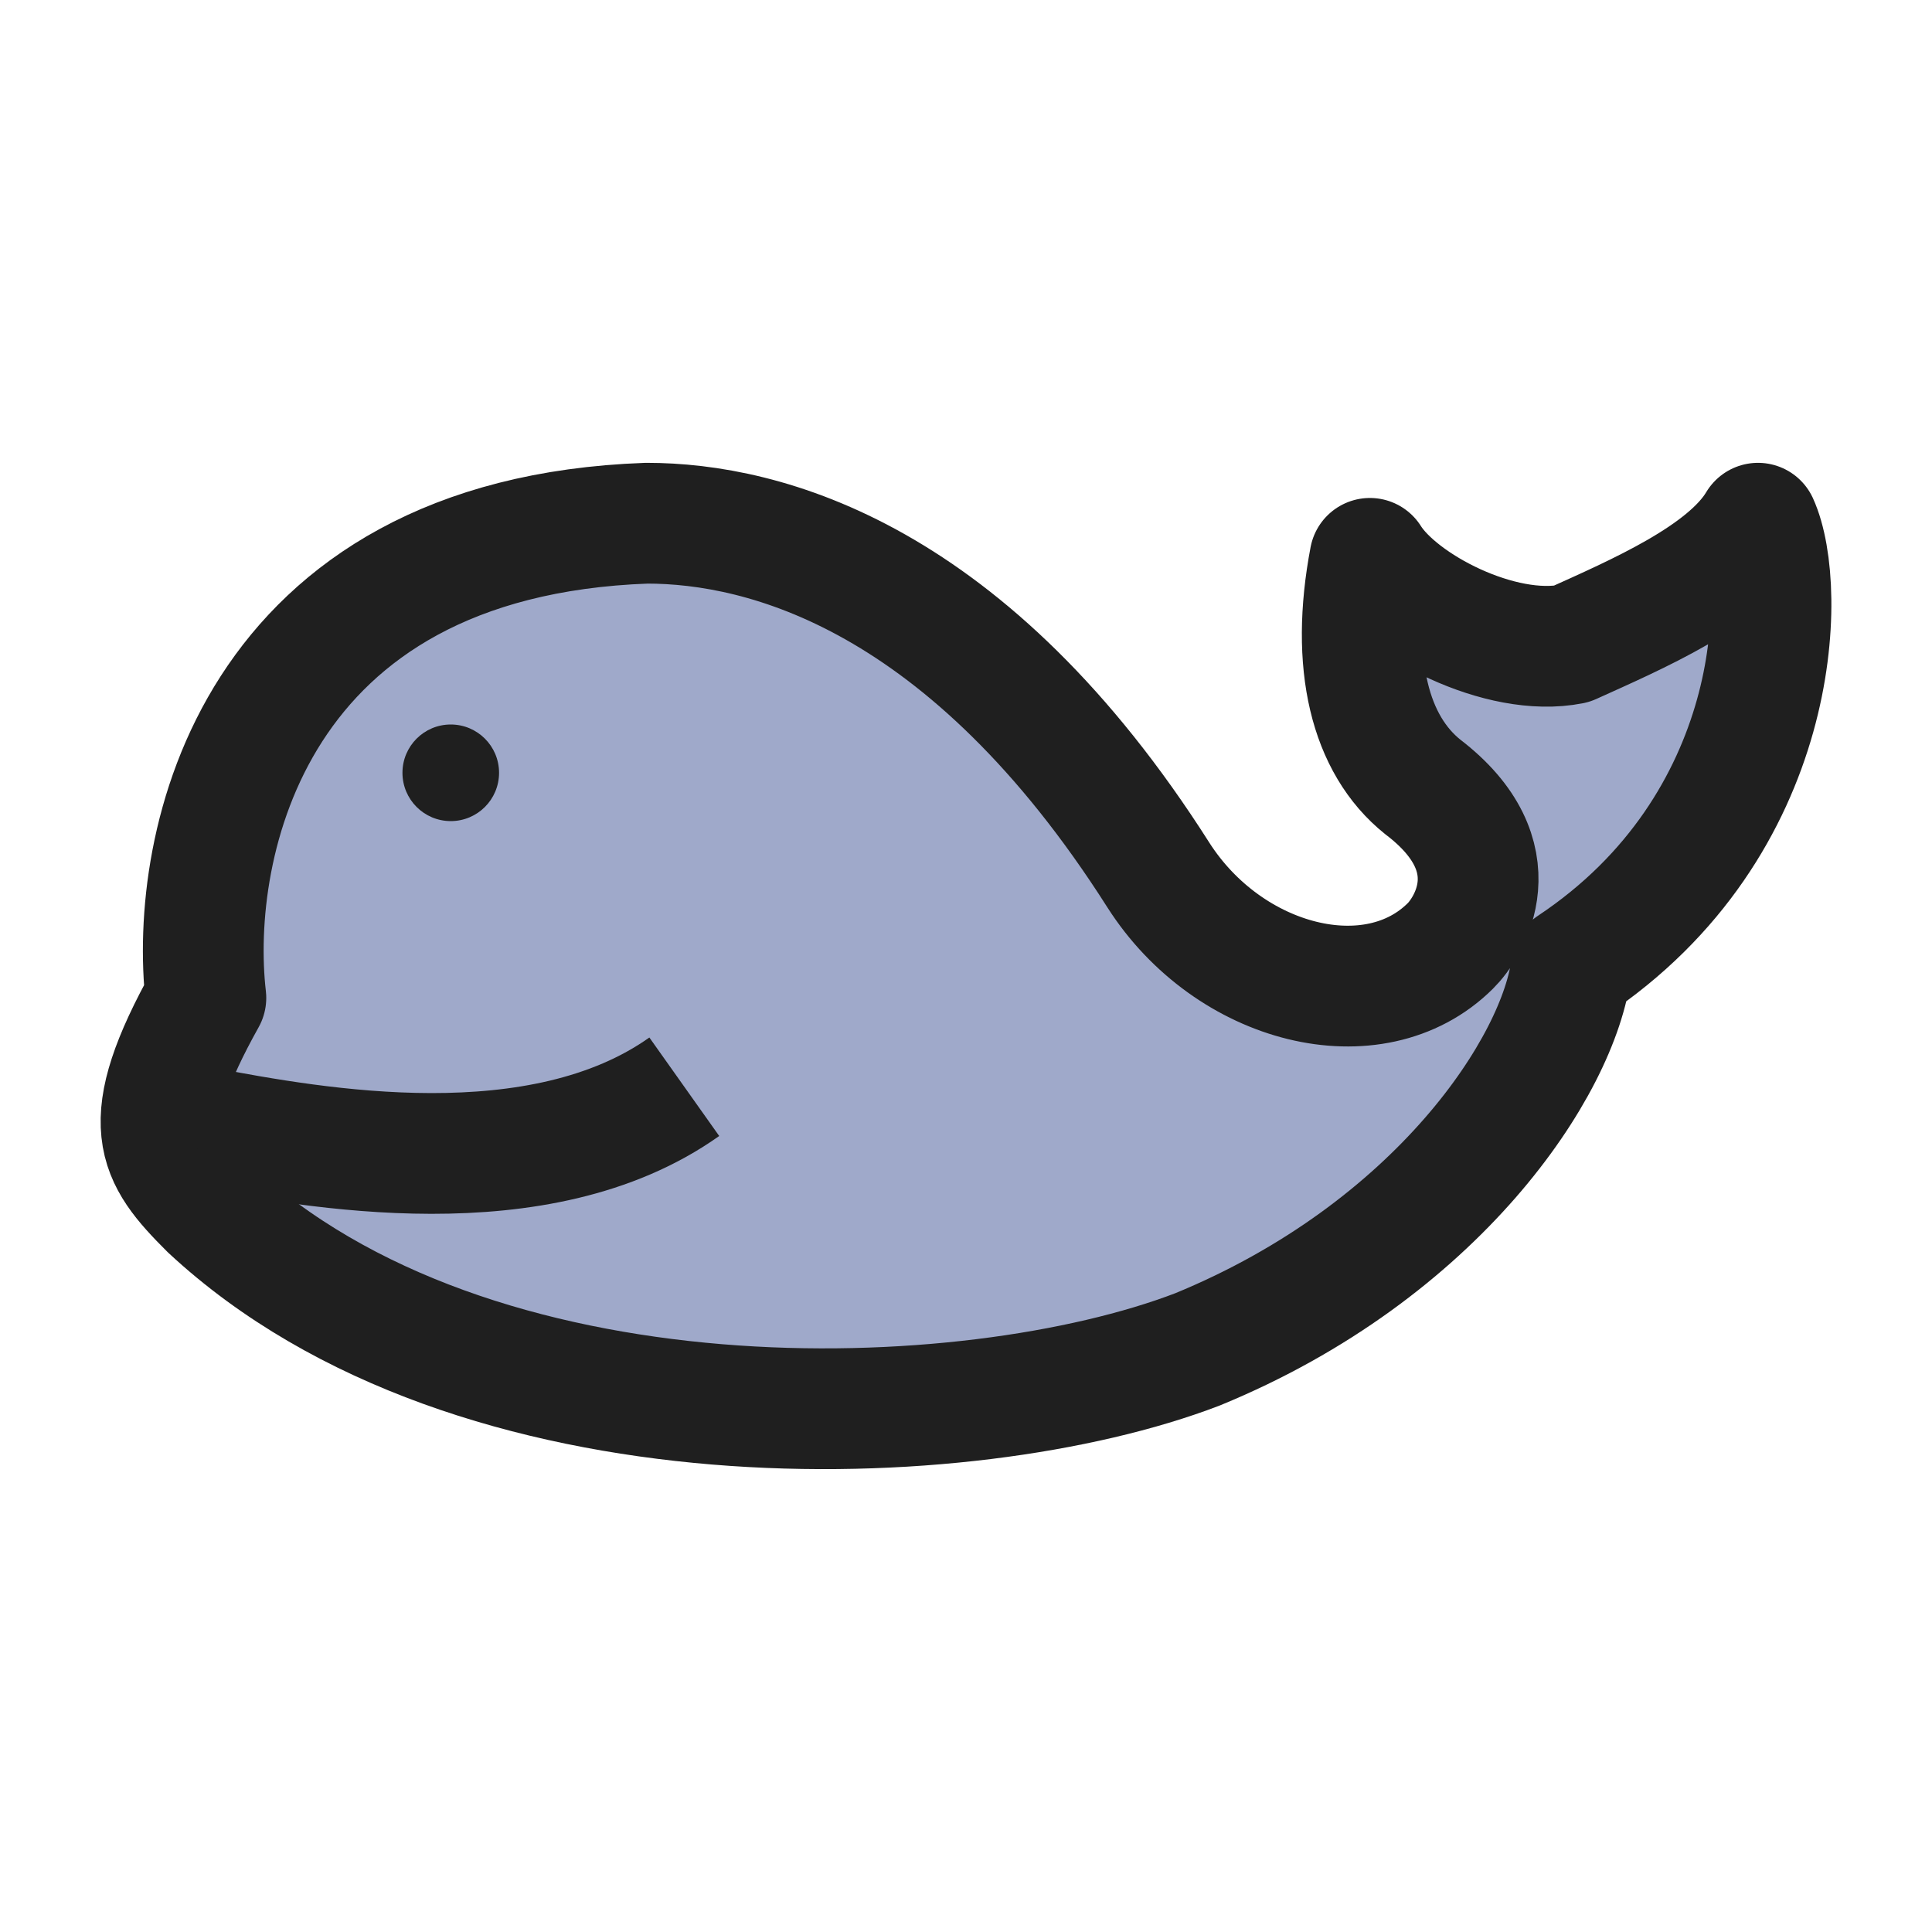 <svg width="16" height="16" viewBox="0 0 16 16" fill="none" xmlns="http://www.w3.org/2000/svg">
<path d="M5.356 4.333C2.084 4.45 1.559 7.002 1.705 8.264C1.12 9.312 1.299 9.574 1.737 10.011C3.928 12.049 8.018 11.903 9.917 11.175C11.903 10.36 12.916 8.825 13.014 8C14.766 6.835 14.802 4.867 14.559 4.333C14.299 4.77 13.549 5.091 13.014 5.333C12.429 5.45 11.589 5.013 11.345 4.624C11.178 5.5 11.345 6.167 11.783 6.517C12.546 7.099 12.159 7.688 12.012 7.833C11.38 8.463 10.177 8.163 9.592 7.245C8.018 4.77 6.33 4.333 5.356 4.333Z" fill="#9FA9CA" stroke="#1F1F1F" stroke-linejoin="round"/>
<path d="M1.667 9.333C2.611 9.511 4.467 9.851 5.667 9" stroke="#1F1F1F" stroke-linejoin="round"/>
<path d="M3.733 6.8C3.954 6.8 4.133 6.621 4.133 6.4C4.133 6.179 3.954 6 3.733 6C3.512 6 3.333 6.179 3.333 6.4C3.333 6.621 3.512 6.8 3.733 6.8Z" fill="#1F1F1F"/>
</svg>
